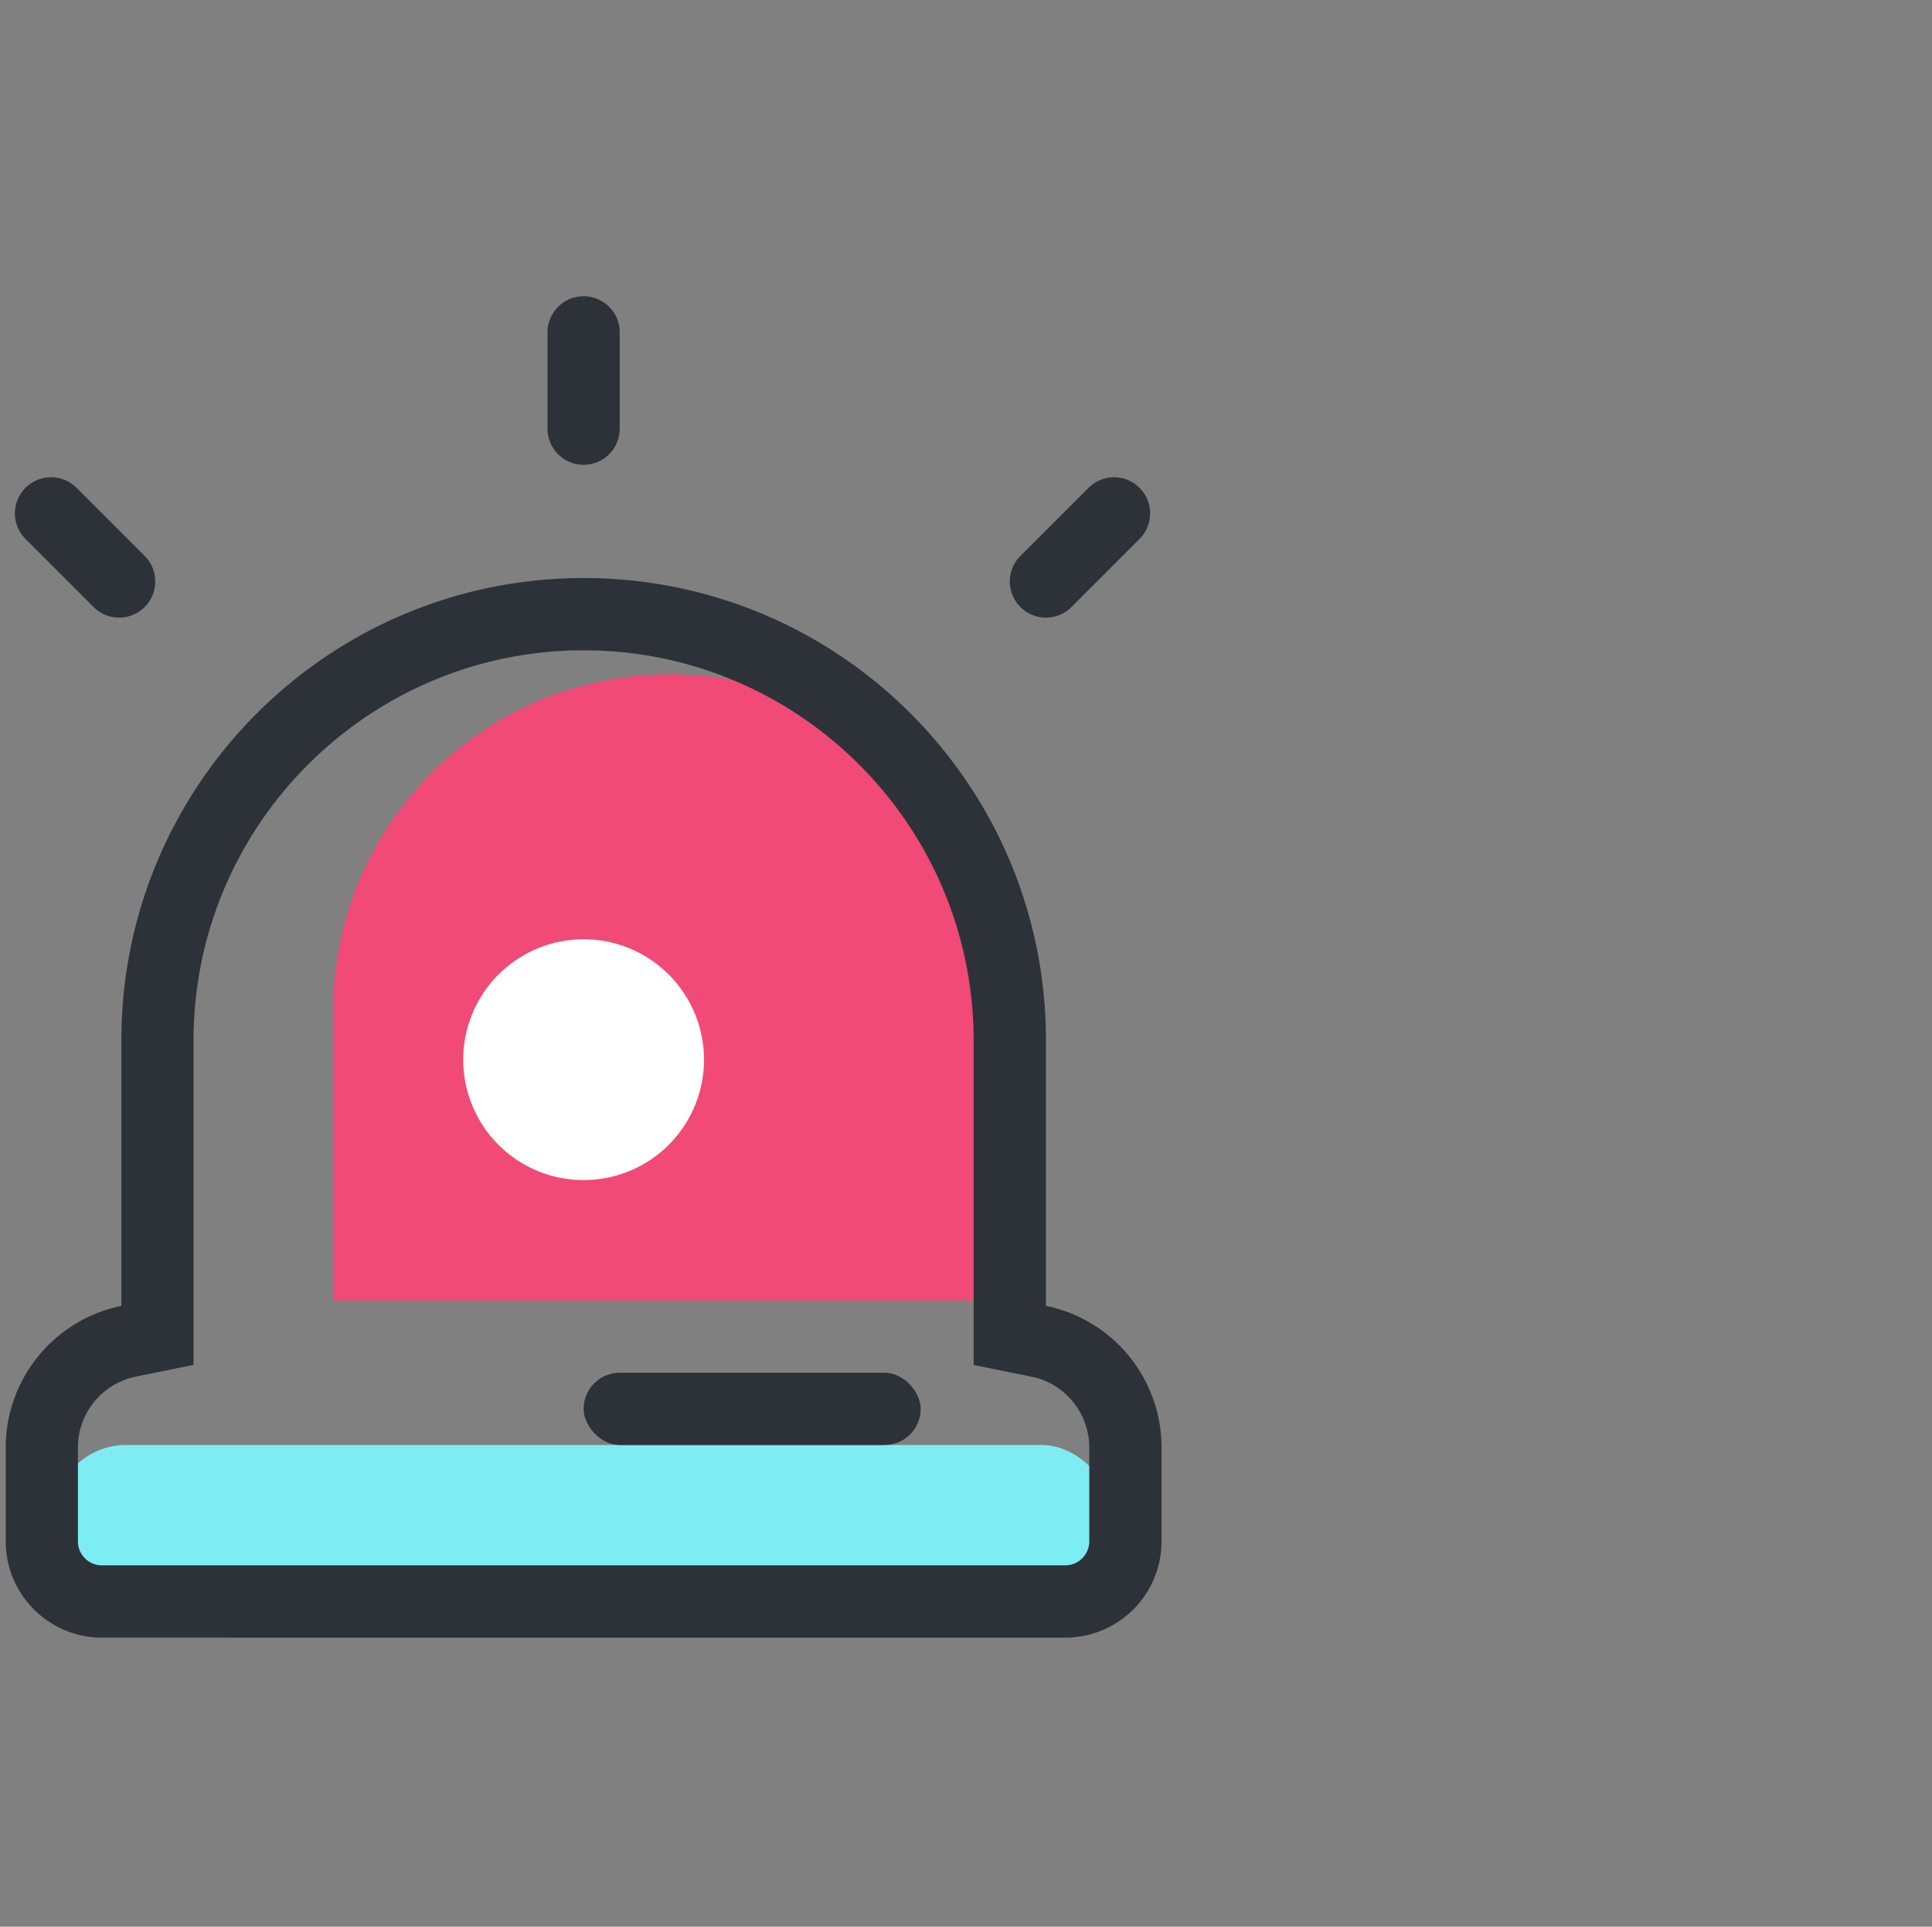 <svg xmlns="http://www.w3.org/2000/svg" width="40.119" height="40" viewBox="0 0 40.119 40">
    <rect x="0" y="0" width="40.119" height="40" fill="#808080" stroke="none"/>
    <path data-name="사각형 15682" transform="translate(4.119 4)" style="fill:transparent" d="M0 0h32v32H0z"/>
    <path data-name="사각형 15681" transform="translate(.119)" style="fill:transparent" d="M0 0h40v40H0z"/>
    <path data-name="패스 13861" d="M7 0a6.982 6.982 0 0 1 7 6.964V13H0V6.964A6.982 6.982 0 0 1 7 0z" transform="translate(6.918 14)" style="fill:#f14a76"/>
    <g data-name="그룹 14638" transform="translate(-31.881 -82)">
        <path data-name="선 389" transform="rotate(45 -95.378 86.092)" style="stroke:#2d3239;stroke-linecap:round;stroke-linejoin:round;stroke-width:1.5px;fill:none" d="M0 0h2"/>
        <path data-name="선 390" transform="rotate(135 8.317 57.723)" style="stroke:#2d3239;stroke-linecap:round;stroke-linejoin:round;stroke-width:1.5px;fill:none" d="M0 0h2"/>
        <path data-name="선 391" transform="translate(44 88.9)" style="stroke:#2d3239;stroke-linecap:round;stroke-linejoin:round;stroke-width:1.5px;fill:none" d="M0 0v2"/>
        <rect data-name="사각형 17927" width="22" height="3" rx="1.5" transform="translate(33 111.999)" style="fill:#7dedf3"/>
        <g data-name="합치기 378" style="fill:none">
            <path d="M2882 8783a2 2 0 0 1-2-2v-1.948a3 3 0 0 1 2.4-2.94v-5.512a9.6 9.6 0 1 1 19.2 0v5.511a3 3 0 0 1 2.4 2.94V8781a2 2 0 0 1-2 2z" style="stroke:none" transform="translate(-2848 -8667)"/>
            <path d="M2902 8781.499a.5.5 0 0 0 .5-.499v-1.948c0-.711-.504-1.33-1.198-1.47l-1.203-.244v-6.737c0-4.466-3.633-8.1-8.1-8.1-4.466 0-8.099 3.634-8.099 8.1v6.736l-1.201.244c-.695.142-1.2.76-1.2 1.47V8781a.5.5 0 0 0 .5.499H2902m0 1.5H2882c-1.104 0-2-.895-2-1.999v-1.948a3.002 3.002 0 0 1 2.401-2.94v-5.511c0-5.304 4.298-9.6 9.6-9.6 5.303 0 9.6 4.296 9.6 9.6v5.51a3 3 0 0 1 2.4 2.94V8781a1.999 1.999 0 0 1-2 1.999z" style="fill:#2d3239;stroke:none" transform="translate(-2848 -8667)"/>
        </g>
        <rect data-name="사각형 17928" width="7" height="1.5" rx=".75" transform="translate(44 110.5)" style="fill:#2d3239"/>
        <g data-name="그룹 14639">
            <path data-name="패스 13860" d="M2.5 0A2.5 2.5 0 1 1 0 2.5 2.5 2.5 0 0 1 2.5 0z" transform="translate(41.5 101.5)" style="fill:#fff"/>
        </g>
    </g>
</svg>
